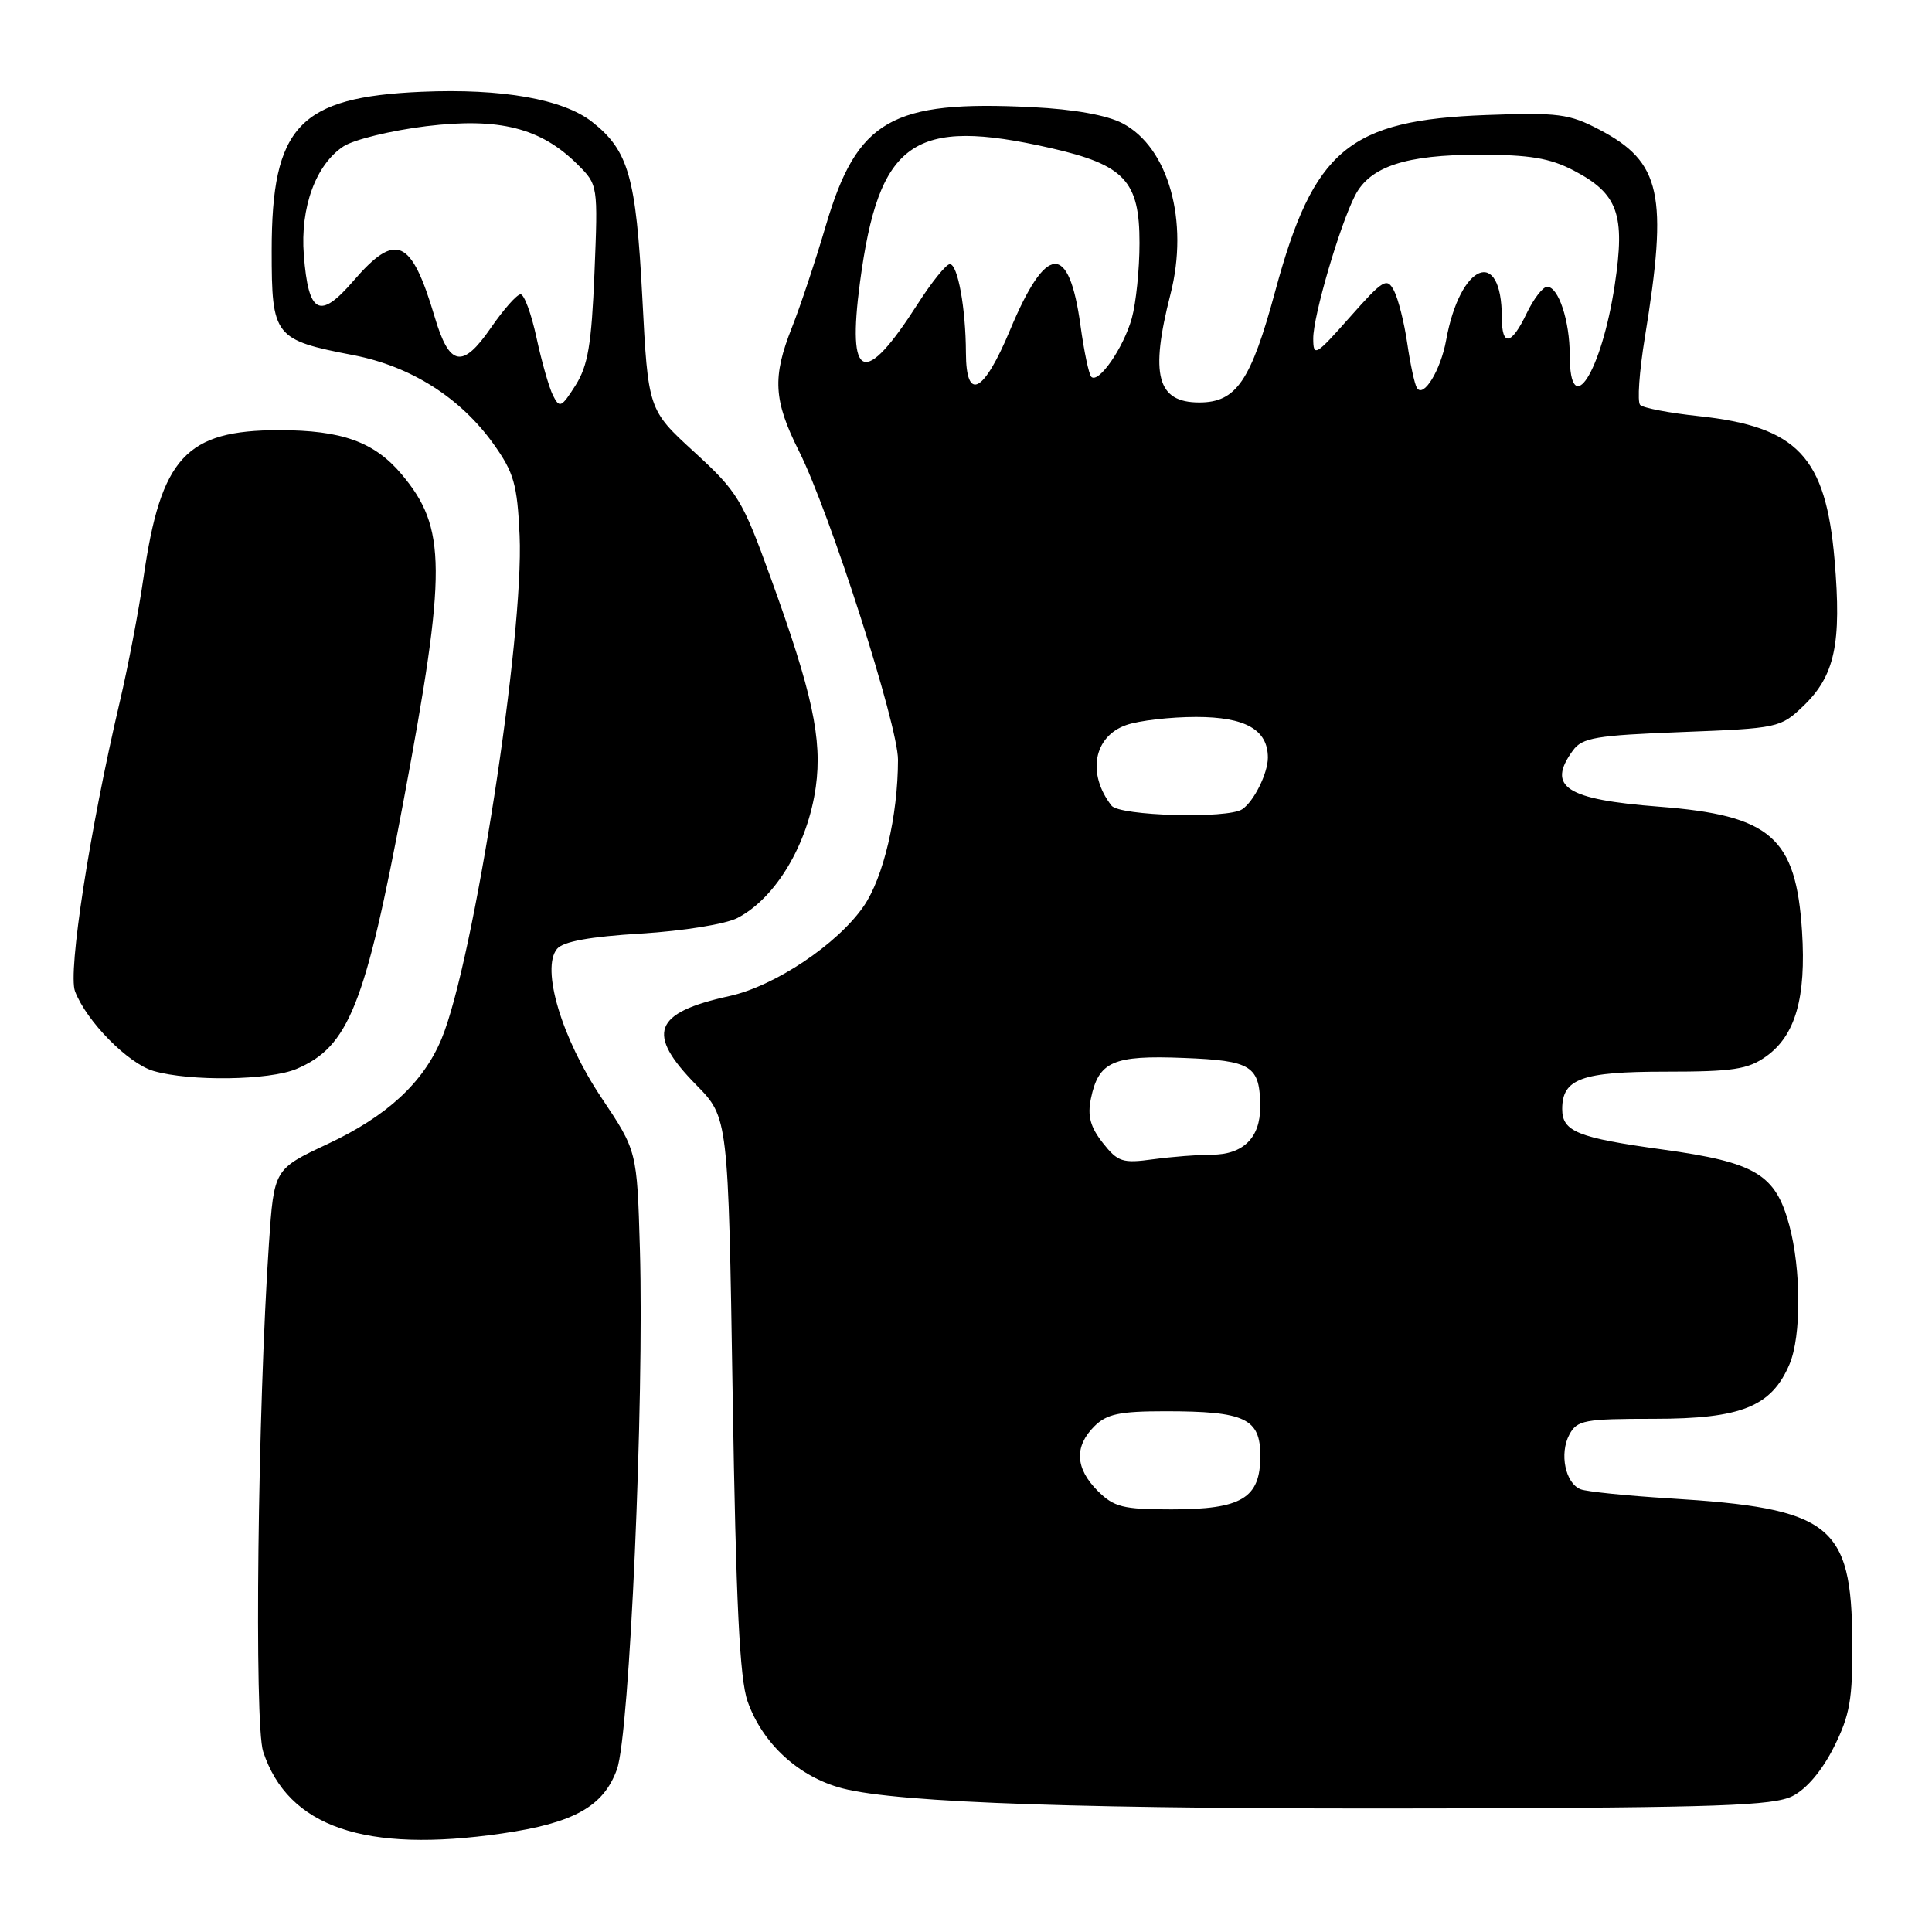 <?xml version="1.0" encoding="UTF-8" standalone="no"?>
<!DOCTYPE svg PUBLIC "-//W3C//DTD SVG 1.1//EN" "http://www.w3.org/Graphics/SVG/1.1/DTD/svg11.dtd" >
<svg xmlns="http://www.w3.org/2000/svg" xmlns:xlink="http://www.w3.org/1999/xlink" version="1.1" viewBox="0 0 256 256">
 <g >
 <path fill="currentColor"
d=" M 66.50 242.95 C 76.04 241.57 79.98 239.37 81.75 234.44 C 83.43 229.78 85.37 185.68 84.79 165.50 C 84.41 152.50 84.41 152.50 79.70 145.46 C 74.43 137.60 71.66 128.32 73.81 125.73 C 74.62 124.76 78.15 124.11 84.96 123.70 C 90.52 123.36 96.16 122.45 97.71 121.64 C 102.79 119.01 107.04 111.88 108.10 104.26 C 108.97 97.94 107.65 91.79 102.10 76.50 C 98.37 66.19 97.73 65.15 92.00 59.90 C 85.88 54.30 85.88 54.30 85.11 39.40 C 84.28 23.43 83.28 19.94 78.46 16.15 C 74.62 13.13 66.51 11.70 55.86 12.16 C 39.63 12.87 36.00 16.72 36.00 33.23 C 36.00 44.62 36.32 45.04 46.87 47.07 C 54.47 48.55 61.01 52.70 65.40 58.84 C 68.10 62.63 68.54 64.18 68.85 70.94 C 69.45 84.27 62.75 127.47 58.50 137.67 C 56.08 143.47 51.26 147.91 43.40 151.59 C 36.31 154.92 36.31 154.92 35.64 164.71 C 34.15 186.64 33.67 228.47 34.87 232.10 C 38.17 242.09 48.32 245.58 66.50 242.95 Z  M 237.50 238.00 C 239.37 237.07 241.44 234.61 243.00 231.50 C 245.13 227.24 245.49 225.17 245.44 217.50 C 245.34 201.99 242.61 199.85 221.20 198.54 C 215.54 198.19 210.25 197.65 209.45 197.34 C 207.42 196.56 206.60 192.61 207.95 190.09 C 208.97 188.18 209.94 188.00 219.17 188.00 C 230.74 188.00 234.75 186.38 237.13 180.74 C 238.69 177.04 238.67 168.22 237.09 162.35 C 235.27 155.59 232.65 154.02 220.34 152.32 C 209.02 150.76 207.00 149.94 207.00 146.95 C 207.00 142.93 209.58 142.00 220.67 142.00 C 229.62 142.00 231.61 141.70 234.02 139.98 C 237.90 137.22 239.34 132.21 238.78 123.42 C 237.98 110.94 234.66 108.04 219.85 106.89 C 207.48 105.94 204.90 104.26 208.42 99.44 C 209.66 97.74 211.46 97.44 222.85 97.00 C 235.61 96.51 235.93 96.44 238.95 93.55 C 243.13 89.54 244.04 85.29 243.09 74.19 C 241.92 60.50 238.17 56.54 225.09 55.14 C 221.22 54.73 217.73 54.06 217.33 53.66 C 216.93 53.26 217.21 49.24 217.95 44.72 C 221.05 25.73 220.12 21.48 211.93 17.18 C 207.93 15.08 206.49 14.89 196.94 15.24 C 178.72 15.92 174.06 19.80 168.98 38.56 C 165.75 50.50 163.82 53.33 158.91 53.33 C 153.32 53.33 152.35 49.71 155.09 39.00 C 157.57 29.31 154.84 19.54 148.74 16.34 C 146.69 15.26 142.30 14.47 136.79 14.20 C 118.13 13.26 113.58 15.86 109.44 29.85 C 108.04 34.61 106.01 40.70 104.94 43.38 C 102.32 49.98 102.49 53.04 105.87 59.78 C 109.95 67.89 119.00 96.11 118.99 100.67 C 118.98 108.13 117.06 116.30 114.43 120.10 C 110.94 125.14 102.66 130.67 96.62 131.99 C 86.57 134.20 85.55 136.93 92.25 143.75 C 96.50 148.08 96.50 148.08 97.08 184.79 C 97.52 212.43 98.01 222.47 99.06 225.44 C 101.04 231.06 105.86 235.47 111.64 236.97 C 119.08 238.91 144.23 239.75 191.50 239.62 C 227.55 239.52 234.98 239.26 237.50 238.00 Z  M 39.28 141.64 C 46.20 138.71 48.39 133.23 53.47 106.13 C 59.22 75.42 59.19 69.94 53.21 62.84 C 49.60 58.55 45.29 57.00 36.98 57.00 C 24.64 57.00 21.31 60.61 19.02 76.50 C 18.39 80.90 16.97 88.33 15.87 93.00 C 11.90 109.91 8.98 128.81 9.94 131.35 C 11.46 135.33 16.98 140.93 20.35 141.91 C 25.18 143.31 35.69 143.16 39.28 141.64 Z  M 73.27 52.39 C 72.75 51.35 71.77 47.91 71.09 44.75 C 70.41 41.59 69.46 39.00 68.98 39.00 C 68.49 39.00 66.72 41.01 65.03 43.46 C 61.27 48.91 59.54 48.57 57.59 41.97 C 54.50 31.58 52.47 30.68 46.82 37.23 C 42.35 42.41 40.87 41.63 40.26 33.79 C 39.76 27.50 41.85 21.80 45.52 19.39 C 46.91 18.49 51.84 17.29 56.48 16.72 C 66.16 15.55 71.66 16.94 76.54 21.80 C 79.24 24.49 79.24 24.54 78.77 36.17 C 78.38 45.65 77.91 48.45 76.26 51.06 C 74.39 54.01 74.14 54.12 73.27 52.39 Z  M 145.45 197.55 C 142.48 194.57 142.32 191.68 145.00 189.00 C 146.64 187.36 148.33 187.00 154.43 187.00 C 164.98 187.00 167.00 187.95 167.00 192.92 C 167.00 198.52 164.54 200.00 155.23 200.00 C 148.79 200.00 147.61 199.70 145.45 197.55 Z  M 146.12 151.43 C 144.47 149.33 144.08 147.87 144.55 145.57 C 145.57 140.65 147.47 139.81 156.79 140.18 C 165.90 140.53 166.96 141.21 166.98 146.68 C 167.00 150.75 164.72 153.00 160.57 153.00 C 158.76 153.00 155.26 153.28 152.80 153.61 C 148.74 154.17 148.12 153.97 146.12 151.43 Z  M 147.28 106.75 C 144.00 102.52 144.91 97.58 149.24 96.07 C 150.92 95.48 155.09 95.00 158.49 95.00 C 165.02 95.00 168.00 96.69 168.00 100.39 C 168.00 102.47 166.14 106.21 164.60 107.23 C 162.68 108.52 148.34 108.12 147.28 106.75 Z  M 187.75 51.40 C 187.44 50.91 186.87 48.25 186.47 45.50 C 186.07 42.75 185.28 39.62 184.72 38.53 C 183.78 36.73 183.31 37.01 178.86 42.03 C 174.33 47.15 174.02 47.33 174.01 44.86 C 174.00 41.88 177.51 29.88 179.56 25.89 C 181.54 22.06 186.28 20.50 196.00 20.50 C 202.67 20.50 205.36 20.95 208.50 22.58 C 214.40 25.66 215.38 28.38 213.96 37.77 C 212.21 49.35 208.00 55.91 208.00 47.07 C 208.00 42.51 206.51 38.00 205.01 38.00 C 204.44 38.00 203.22 39.58 202.30 41.50 C 200.27 45.76 199.00 45.99 199.00 42.08 C 199.00 32.61 193.47 34.86 191.62 45.08 C 190.90 49.05 188.61 52.80 187.75 51.40 Z  M 127.99 46.75 C 127.97 40.85 126.91 35.00 125.86 35.00 C 125.37 35.00 123.45 37.38 121.59 40.29 C 114.51 51.36 112.21 50.50 113.95 37.42 C 116.45 18.67 120.99 15.47 139.22 19.62 C 149.01 21.85 151.00 23.97 150.99 32.20 C 150.99 35.67 150.53 40.15 149.97 42.17 C 148.88 46.08 145.56 50.88 144.60 49.93 C 144.28 49.61 143.64 46.56 143.17 43.14 C 141.65 32.05 138.63 32.25 133.83 43.75 C 130.34 52.11 128.01 53.31 127.99 46.75 Z "/>
</g>
</svg>